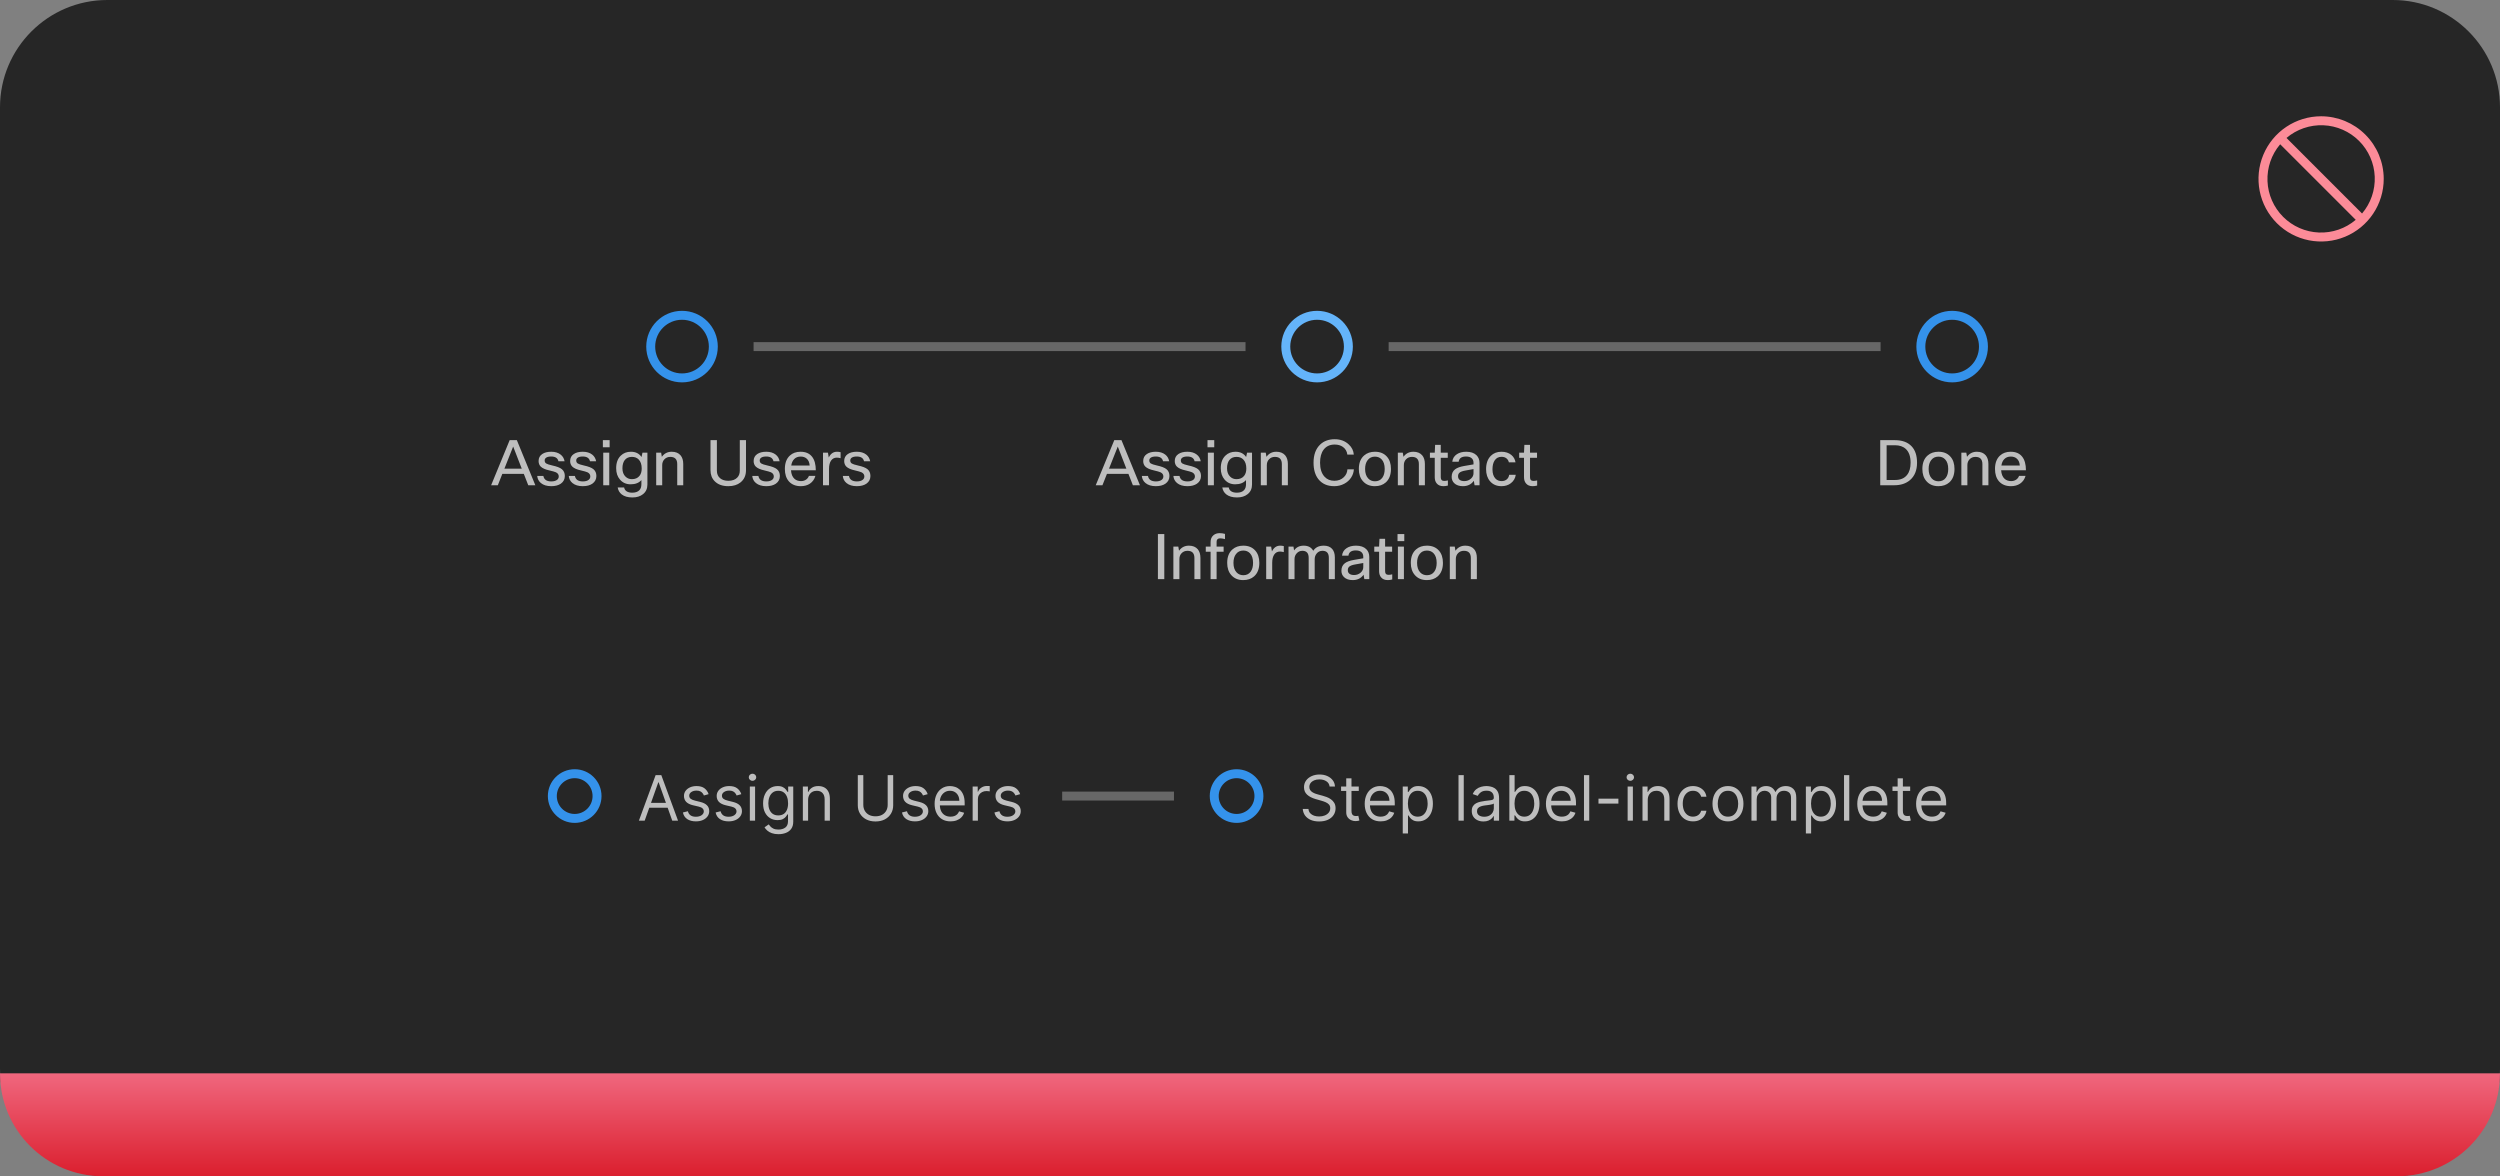 <svg width="559" height="263" viewBox="0 0 559 263" fill="none" xmlns="http://www.w3.org/2000/svg">
<rect x="0" y="0" width="559" height="263" fill="#808080" stroke="none"/>
<path d="M0 24C0 10.745 10.745 0 24 0H535C548.255 0 559 10.745 559 24V239C559 252.255 548.255 263 535 263H24C10.745 263 0 252.255 0 239V24Z" fill="#262626"/>
<path d="M519 26C516.232 26 513.525 26.821 511.223 28.359C508.92 29.898 507.126 32.084 506.066 34.642C505.007 37.2 504.729 40.015 505.27 42.731C505.81 45.447 507.143 47.941 509.101 49.899C511.059 51.857 513.553 53.191 516.269 53.731C518.985 54.271 521.8 53.994 524.358 52.934C526.916 51.874 529.103 50.08 530.641 47.778C532.179 45.475 533 42.769 533 40C532.996 36.288 531.52 32.729 528.895 30.105C526.271 27.48 522.712 26.004 519 26ZM528.155 47.74L511.26 30.845C513.555 28.898 516.498 27.886 519.505 28.01C522.511 28.133 525.362 29.383 527.49 31.511C529.617 33.639 530.867 36.489 530.99 39.496C531.114 42.502 530.102 45.445 528.155 47.74ZM509.846 32.259L526.741 49.154C524.446 51.101 521.503 52.113 518.496 51.99C515.49 51.866 512.639 50.617 510.512 48.489C508.384 46.361 507.134 43.511 507.011 40.504C506.887 37.497 507.899 34.554 509.846 32.259Z" fill="#FC8B98"/>
<path d="M443.5 77.5C443.5 81.366 440.366 84.5 436.5 84.5C432.634 84.5 429.5 81.366 429.5 77.5C429.5 73.634 432.634 70.5 436.5 70.5C440.366 70.5 443.5 73.634 443.5 77.5Z" stroke="#3492EB" stroke-width="2"/>
<g clip-path="url(#clip0_2031_6278)">
<path d="M420.419 98.42H423.695C425.347 98.42 426.602 98.887 427.461 99.82C428.254 100.679 428.651 101.892 428.651 103.46C428.651 105.159 428.119 106.461 427.055 107.366C426.159 108.122 425.006 108.5 423.597 108.5H420.419V98.42ZM423.709 99.554H421.847V107.324H423.737C424.932 107.324 425.823 106.951 426.411 106.204C426.943 105.551 427.209 104.636 427.209 103.46C427.209 102.079 426.854 101.057 426.145 100.394C425.548 99.834 424.736 99.554 423.709 99.554ZM429.841 104.86C429.841 103.525 430.238 102.517 431.031 101.836C431.666 101.285 432.469 101.01 433.439 101.01C434.569 101.01 435.455 101.369 436.099 102.088C436.715 102.76 437.023 103.684 437.023 104.86C437.023 106.176 436.636 107.179 435.861 107.87C435.227 108.43 434.415 108.71 433.425 108.71C432.296 108.71 431.405 108.337 430.751 107.59C430.145 106.909 429.841 105.999 429.841 104.86ZM431.241 104.86C431.241 105.793 431.479 106.507 431.955 107.002C432.347 107.413 432.847 107.618 433.453 107.618C434.163 107.618 434.709 107.352 435.091 106.82C435.446 106.335 435.623 105.681 435.623 104.86C435.623 103.908 435.39 103.189 434.923 102.704C434.541 102.303 434.046 102.102 433.439 102.102C432.739 102.102 432.193 102.368 431.801 102.9C431.428 103.385 431.241 104.039 431.241 104.86ZM439.904 108.5H438.56V101.22H439.666L439.82 102.144C440.361 101.388 441.099 101.01 442.032 101.01C442.891 101.01 443.549 101.276 444.006 101.808C444.407 102.284 444.608 102.933 444.608 103.754V108.5H443.264V103.768C443.264 102.695 442.746 102.158 441.71 102.158C441.169 102.158 440.725 102.345 440.38 102.718C440.063 103.054 439.904 103.483 439.904 104.006V108.5ZM451.459 106.4H452.915C452.71 107.137 452.304 107.716 451.697 108.136C451.128 108.519 450.447 108.71 449.653 108.71C448.505 108.71 447.609 108.346 446.965 107.618C446.377 106.937 446.083 106.017 446.083 104.86C446.083 103.544 446.457 102.545 447.203 101.864C447.819 101.295 448.613 101.01 449.583 101.01C450.722 101.01 451.581 101.379 452.159 102.116C452.719 102.825 452.999 103.838 452.999 105.154H447.455C447.511 106.013 447.773 106.652 448.239 107.072C448.622 107.408 449.107 107.576 449.695 107.576C450.153 107.576 450.549 107.45 450.885 107.198C451.165 106.983 451.357 106.717 451.459 106.4ZM449.611 102.088C449.014 102.088 448.533 102.275 448.169 102.648C447.824 102.993 447.605 103.474 447.511 104.09H451.627C451.581 103.39 451.347 102.867 450.927 102.522C450.591 102.233 450.153 102.088 449.611 102.088Z" fill="white" fill-opacity="0.7"/>
</g>
<rect x="310.5" y="76.5" width="110" height="2" fill="white" fill-opacity="0.3"/>
<path d="M301.5 77.5C301.5 81.366 298.366 84.5 294.5 84.5C290.634 84.5 287.5 81.366 287.5 77.5C287.5 73.634 290.634 70.5 294.5 70.5C298.366 70.5 301.5 73.634 301.5 77.5Z" stroke="#64B4FA" stroke-width="2"/>
<path d="M254.892 108.5H253.31L252.316 105.952H247.514L246.506 108.5H245.008L249.152 98.42H250.762L254.892 108.5ZM249.936 99.848L247.976 104.79H251.854L249.936 99.848ZM260.129 106.526C260.129 106.115 259.914 105.807 259.485 105.602C259.233 105.49 258.743 105.35 258.015 105.182C257.119 104.986 256.479 104.701 256.097 104.328C255.779 104.011 255.621 103.595 255.621 103.082C255.621 102.401 255.896 101.878 256.447 101.514C256.941 101.178 257.609 101.01 258.449 101.01C259.317 101.01 260.021 101.225 260.563 101.654C261.029 102.027 261.319 102.522 261.431 103.138H260.059C259.9 102.429 259.359 102.074 258.435 102.074C257.921 102.074 257.539 102.167 257.287 102.354C257.081 102.513 256.979 102.713 256.979 102.956C256.979 103.255 257.091 103.479 257.315 103.628C257.548 103.777 258.001 103.927 258.673 104.076C259.699 104.3 260.413 104.575 260.815 104.902C261.263 105.266 261.487 105.775 261.487 106.428C261.487 107.156 261.188 107.73 260.591 108.15C260.049 108.523 259.335 108.71 258.449 108.71C257.478 108.71 256.708 108.477 256.139 108.01C255.644 107.599 255.369 107.067 255.313 106.414H256.685C256.834 107.235 257.427 107.646 258.463 107.646C259.023 107.646 259.457 107.525 259.765 107.282C260.007 107.086 260.129 106.834 260.129 106.526ZM267.183 106.526C267.183 106.115 266.969 105.807 266.539 105.602C266.287 105.49 265.797 105.35 265.069 105.182C264.173 104.986 263.534 104.701 263.151 104.328C262.834 104.011 262.675 103.595 262.675 103.082C262.675 102.401 262.951 101.878 263.501 101.514C263.996 101.178 264.663 101.01 265.503 101.01C266.371 101.01 267.076 101.225 267.617 101.654C268.084 102.027 268.373 102.522 268.485 103.138H267.113C266.955 102.429 266.413 102.074 265.489 102.074C264.976 102.074 264.593 102.167 264.341 102.354C264.136 102.513 264.033 102.713 264.033 102.956C264.033 103.255 264.145 103.479 264.369 103.628C264.603 103.777 265.055 103.927 265.727 104.076C266.754 104.3 267.468 104.575 267.869 104.902C268.317 105.266 268.541 105.775 268.541 106.428C268.541 107.156 268.243 107.73 267.645 108.15C267.104 108.523 266.39 108.71 265.503 108.71C264.533 108.71 263.763 108.477 263.193 108.01C262.699 107.599 262.423 107.067 262.367 106.414H263.739C263.889 107.235 264.481 107.646 265.517 107.646C266.077 107.646 266.511 107.525 266.819 107.282C267.062 107.086 267.183 106.834 267.183 106.526ZM271.506 100.002H269.994V98.42H271.506V100.002ZM271.422 108.5H270.078V101.22H271.422V108.5ZM273.302 108.99H274.744C274.81 109.363 274.996 109.653 275.304 109.858C275.622 110.063 276.037 110.166 276.55 110.166C277.269 110.166 277.806 109.979 278.16 109.606C278.459 109.289 278.608 108.845 278.608 108.276V107.338C278.067 107.973 277.26 108.29 276.186 108.29C275.216 108.29 274.427 107.94 273.82 107.24C273.251 106.587 272.966 105.737 272.966 104.692C272.966 103.479 273.312 102.541 274.002 101.878C274.59 101.299 275.346 101.01 276.27 101.01C277.316 101.01 278.104 101.402 278.636 102.186L278.846 101.22H279.952V108.346C279.952 109.261 279.621 109.979 278.958 110.502C278.361 110.987 277.572 111.23 276.592 111.23C275.575 111.23 274.777 111.001 274.198 110.544C273.713 110.161 273.414 109.643 273.302 108.99ZM274.366 104.72C274.366 105.513 274.6 106.134 275.066 106.582C275.449 106.955 275.92 107.142 276.48 107.142C277.218 107.142 277.782 106.899 278.174 106.414C278.51 106.003 278.678 105.453 278.678 104.762C278.678 103.875 278.45 103.199 277.992 102.732C277.61 102.349 277.106 102.158 276.48 102.158C275.79 102.158 275.258 102.396 274.884 102.872C274.539 103.32 274.366 103.936 274.366 104.72ZM283.262 108.5H281.918V101.22H283.024L283.178 102.144C283.719 101.388 284.456 101.01 285.39 101.01C286.248 101.01 286.906 101.276 287.364 101.808C287.765 102.284 287.966 102.933 287.966 103.754V108.5H286.622V103.768C286.622 102.695 286.104 102.158 285.068 102.158C284.526 102.158 284.083 102.345 283.738 102.718C283.42 103.054 283.262 103.483 283.262 104.006V108.5ZM298.356 107.506C299.224 107.506 299.938 107.231 300.498 106.68C300.983 106.204 301.245 105.625 301.282 104.944H302.724C302.687 105.607 302.481 106.223 302.108 106.792C301.725 107.371 301.217 107.828 300.582 108.164C299.901 108.528 299.149 108.71 298.328 108.71C296.807 108.71 295.631 108.192 294.8 107.156C294.072 106.241 293.708 105.009 293.708 103.46C293.708 101.687 294.207 100.329 295.206 99.386C296.037 98.602 297.115 98.21 298.44 98.21C299.7 98.21 300.745 98.597 301.576 99.372C302.267 100.007 302.645 100.767 302.71 101.654H301.268C301.175 100.917 300.843 100.343 300.274 99.932C299.77 99.577 299.159 99.4 298.44 99.4C297.367 99.4 296.541 99.783 295.962 100.548C295.43 101.248 295.164 102.219 295.164 103.46C295.164 104.823 295.5 105.868 296.172 106.596C296.732 107.203 297.46 107.506 298.356 107.506ZM303.837 104.86C303.837 103.525 304.234 102.517 305.027 101.836C305.662 101.285 306.465 101.01 307.435 101.01C308.565 101.01 309.451 101.369 310.095 102.088C310.711 102.76 311.019 103.684 311.019 104.86C311.019 106.176 310.632 107.179 309.857 107.87C309.223 108.43 308.411 108.71 307.421 108.71C306.292 108.71 305.401 108.337 304.747 107.59C304.141 106.909 303.837 105.999 303.837 104.86ZM305.237 104.86C305.237 105.793 305.475 106.507 305.951 107.002C306.343 107.413 306.843 107.618 307.449 107.618C308.159 107.618 308.705 107.352 309.087 106.82C309.442 106.335 309.619 105.681 309.619 104.86C309.619 103.908 309.386 103.189 308.919 102.704C308.537 102.303 308.042 102.102 307.435 102.102C306.735 102.102 306.189 102.368 305.797 102.9C305.424 103.385 305.237 104.039 305.237 104.86ZM313.9 108.5H312.556V101.22H313.662L313.816 102.144C314.358 101.388 315.095 101.01 316.028 101.01C316.887 101.01 317.545 101.276 318.002 101.808C318.404 102.284 318.604 102.933 318.604 103.754V108.5H317.26V103.768C317.26 102.695 316.742 102.158 315.706 102.158C315.165 102.158 314.722 102.345 314.376 102.718C314.059 103.054 313.9 103.483 313.9 104.006V108.5ZM323.748 107.422V108.57C323.402 108.663 323.071 108.71 322.754 108.71C322.082 108.71 321.578 108.5 321.242 108.08C320.952 107.735 320.808 107.273 320.808 106.694V102.368H319.73V101.22H320.808L320.892 99.47H322.152V101.22H323.72V102.368H322.152V106.722C322.152 107.263 322.408 107.534 322.922 107.534C323.164 107.534 323.44 107.497 323.748 107.422ZM326.159 103.25H324.731C324.806 102.522 325.151 101.957 325.767 101.556C326.318 101.192 327.013 101.01 327.853 101.01C328.852 101.01 329.617 101.271 330.149 101.794C330.597 102.242 330.821 102.821 330.821 103.53V108.5H329.715L329.547 107.506C328.978 108.309 328.166 108.71 327.111 108.71C326.281 108.71 325.632 108.486 325.165 108.038C324.783 107.665 324.591 107.193 324.591 106.624C324.591 105.905 324.839 105.35 325.333 104.958C325.772 104.613 326.444 104.361 327.349 104.202L329.477 103.838V103.474C329.477 102.998 329.314 102.639 328.987 102.396C328.698 102.181 328.301 102.074 327.797 102.074C326.808 102.074 326.262 102.466 326.159 103.25ZM327.433 107.576C328.003 107.576 328.497 107.389 328.917 107.016C329.291 106.671 329.477 106.274 329.477 105.826V104.888L327.671 105.21C327.009 105.322 326.556 105.495 326.313 105.728C326.117 105.915 326.019 106.167 326.019 106.484C326.019 106.839 326.141 107.109 326.383 107.296C326.626 107.483 326.976 107.576 327.433 107.576ZM337.455 106.162H338.925C338.813 106.946 338.444 107.576 337.819 108.052C337.249 108.491 336.554 108.71 335.733 108.71C334.659 108.71 333.805 108.341 333.171 107.604C332.583 106.923 332.289 106.027 332.289 104.916C332.289 103.628 332.643 102.629 333.353 101.92C333.959 101.313 334.748 101.01 335.719 101.01C336.615 101.01 337.352 101.248 337.931 101.724C338.444 102.144 338.757 102.695 338.869 103.376H337.385C337.291 102.984 337.1 102.681 336.811 102.466C336.531 102.251 336.176 102.144 335.747 102.144C335.084 102.144 334.575 102.405 334.221 102.928C333.885 103.413 333.717 104.09 333.717 104.958C333.717 105.863 333.941 106.549 334.389 107.016C334.743 107.389 335.201 107.576 335.761 107.576C336.246 107.576 336.643 107.436 336.951 107.156C337.221 106.913 337.389 106.582 337.455 106.162ZM343.708 107.422V108.57C343.363 108.663 343.032 108.71 342.714 108.71C342.042 108.71 341.538 108.5 341.202 108.08C340.913 107.735 340.768 107.273 340.768 106.694V102.368H339.69V101.22H340.768L340.852 99.47H342.112V101.22H343.68V102.368H342.112V106.722C342.112 107.263 342.369 107.534 342.882 107.534C343.125 107.534 343.4 107.497 343.708 107.422ZM258.909 119.42H260.337V129.5H258.909V119.42ZM263.711 129.5H262.367V122.22H263.473L263.627 123.144C264.168 122.388 264.905 122.01 265.839 122.01C266.697 122.01 267.355 122.276 267.813 122.808C268.214 123.284 268.415 123.933 268.415 124.754V129.5H267.071V124.768C267.071 123.695 266.553 123.158 265.517 123.158C264.975 123.158 264.532 123.345 264.187 123.718C263.869 124.054 263.711 124.483 263.711 125.006V129.5ZM273.908 119.378V120.54C273.46 120.428 273.091 120.372 272.802 120.372C272.559 120.372 272.368 120.437 272.228 120.568C272.097 120.699 272.032 120.881 272.032 121.114V122.22H273.6V123.368H272.032V129.5H270.688V123.368H269.61V122.22H270.688V121.198C270.688 120.554 270.898 120.05 271.318 119.686C271.691 119.369 272.158 119.21 272.718 119.21C273.082 119.21 273.479 119.266 273.908 119.378ZM274.402 125.86C274.402 124.525 274.798 123.517 275.592 122.836C276.226 122.285 277.029 122.01 278 122.01C279.129 122.01 280.016 122.369 280.66 123.088C281.276 123.76 281.584 124.684 281.584 125.86C281.584 127.176 281.196 128.179 280.422 128.87C279.787 129.43 278.975 129.71 277.986 129.71C276.856 129.71 275.965 129.337 275.312 128.59C274.705 127.909 274.402 126.999 274.402 125.86ZM275.802 125.86C275.802 126.793 276.04 127.507 276.516 128.002C276.908 128.413 277.407 128.618 278.014 128.618C278.723 128.618 279.269 128.352 279.652 127.82C280.006 127.335 280.184 126.681 280.184 125.86C280.184 124.908 279.95 124.189 279.484 123.704C279.101 123.303 278.606 123.102 278 123.102C277.3 123.102 276.754 123.368 276.362 123.9C275.988 124.385 275.802 125.039 275.802 125.86ZM284.465 129.5H283.121V122.22H284.227L284.409 123.298C284.819 122.439 285.435 122.01 286.257 122.01C286.527 122.01 286.793 122.043 287.055 122.108V123.452C286.737 123.368 286.453 123.326 286.201 123.326C285.659 123.326 285.235 123.545 284.927 123.984C284.619 124.423 284.465 125.043 284.465 125.846V129.5ZM289.455 129.5H288.111V122.22H289.217L289.357 123.074C289.852 122.365 290.566 122.01 291.499 122.01C292.516 122.01 293.23 122.393 293.641 123.158C294.126 122.393 294.915 122.01 296.007 122.01C296.819 122.01 297.444 122.257 297.883 122.752C298.275 123.209 298.471 123.835 298.471 124.628V129.5H297.127V124.726C297.127 123.681 296.656 123.158 295.713 123.158C295.153 123.158 294.705 123.377 294.369 123.816C294.098 124.171 293.963 124.586 293.963 125.062V129.5H292.619V124.726C292.619 123.681 292.148 123.158 291.205 123.158C290.682 123.158 290.248 123.363 289.903 123.774C289.604 124.119 289.455 124.535 289.455 125.02V129.5ZM301.509 124.25H300.081C300.156 123.522 300.501 122.957 301.117 122.556C301.668 122.192 302.363 122.01 303.203 122.01C304.202 122.01 304.967 122.271 305.499 122.794C305.947 123.242 306.171 123.821 306.171 124.53V129.5H305.065L304.897 128.506C304.328 129.309 303.516 129.71 302.461 129.71C301.63 129.71 300.982 129.486 300.515 129.038C300.132 128.665 299.941 128.193 299.941 127.624C299.941 126.905 300.188 126.35 300.683 125.958C301.122 125.613 301.794 125.361 302.699 125.202L304.827 124.838V124.474C304.827 123.998 304.664 123.639 304.337 123.396C304.048 123.181 303.651 123.074 303.147 123.074C302.158 123.074 301.612 123.466 301.509 124.25ZM302.783 128.576C303.352 128.576 303.847 128.389 304.267 128.016C304.64 127.671 304.827 127.274 304.827 126.826V125.888L303.021 126.21C302.358 126.322 301.906 126.495 301.663 126.728C301.467 126.915 301.369 127.167 301.369 127.484C301.369 127.839 301.49 128.109 301.733 128.296C301.976 128.483 302.326 128.576 302.783 128.576ZM311.306 128.422V129.57C310.961 129.663 310.629 129.71 310.312 129.71C309.64 129.71 309.136 129.5 308.8 129.08C308.511 128.735 308.366 128.273 308.366 127.694V123.368H307.288V122.22H308.366L308.45 120.47H309.71V122.22H311.278V123.368H309.71V127.722C309.71 128.263 309.967 128.534 310.48 128.534C310.723 128.534 310.998 128.497 311.306 128.422ZM313.998 121.002H312.486V119.42H313.998V121.002ZM313.914 129.5H312.57V122.22H313.914V129.5ZM315.458 125.86C315.458 124.525 315.855 123.517 316.648 122.836C317.283 122.285 318.086 122.01 319.056 122.01C320.186 122.01 321.072 122.369 321.716 123.088C322.332 123.76 322.64 124.684 322.64 125.86C322.64 127.176 322.253 128.179 321.478 128.87C320.844 129.43 320.032 129.71 319.042 129.71C317.913 129.71 317.022 129.337 316.368 128.59C315.762 127.909 315.458 126.999 315.458 125.86ZM316.858 125.86C316.858 126.793 317.096 127.507 317.572 128.002C317.964 128.413 318.464 128.618 319.07 128.618C319.78 128.618 320.326 128.352 320.708 127.82C321.063 127.335 321.24 126.681 321.24 125.86C321.24 124.908 321.007 124.189 320.54 123.704C320.158 123.303 319.663 123.102 319.056 123.102C318.356 123.102 317.81 123.368 317.418 123.9C317.045 124.385 316.858 125.039 316.858 125.86ZM325.521 129.5H324.177V122.22H325.283L325.437 123.144C325.979 122.388 326.716 122.01 327.649 122.01C328.508 122.01 329.166 122.276 329.623 122.808C330.025 123.284 330.225 123.933 330.225 124.754V129.5H328.881V124.768C328.881 123.695 328.363 123.158 327.327 123.158C326.786 123.158 326.343 123.345 325.997 123.718C325.68 124.054 325.521 124.483 325.521 125.006V129.5Z" fill="white" fill-opacity="0.7"/>
<rect x="168.5" y="76.5" width="110" height="2" fill="white" fill-opacity="0.3"/>
<path d="M159.5 77.5C159.5 81.366 156.366 84.5 152.5 84.5C148.634 84.5 145.5 81.366 145.5 77.5C145.5 73.634 148.634 70.5 152.5 70.5C156.366 70.5 159.5 73.634 159.5 77.5Z" stroke="#3492EB" stroke-width="2"/>
<g clip-path="url(#clip1_2031_6278)">
<path d="M119.7 108.5H118.118L117.124 105.952H112.322L111.314 108.5H109.816L113.96 98.42H115.57L119.7 108.5ZM114.744 99.848L112.784 104.79H116.662L114.744 99.848ZM124.937 106.526C124.937 106.115 124.723 105.807 124.293 105.602C124.041 105.49 123.551 105.35 122.823 105.182C121.927 104.986 121.288 104.701 120.905 104.328C120.588 104.011 120.429 103.595 120.429 103.082C120.429 102.401 120.705 101.878 121.255 101.514C121.75 101.178 122.417 101.01 123.257 101.01C124.125 101.01 124.83 101.225 125.371 101.654C125.838 102.027 126.127 102.522 126.239 103.138H124.867C124.709 102.429 124.167 102.074 123.243 102.074C122.73 102.074 122.347 102.167 122.095 102.354C121.89 102.513 121.787 102.713 121.787 102.956C121.787 103.255 121.899 103.479 122.123 103.628C122.357 103.777 122.809 103.927 123.481 104.076C124.508 104.3 125.222 104.575 125.623 104.902C126.071 105.266 126.295 105.775 126.295 106.428C126.295 107.156 125.997 107.73 125.399 108.15C124.858 108.523 124.144 108.71 123.257 108.71C122.287 108.71 121.517 108.477 120.947 108.01C120.453 107.599 120.177 107.067 120.121 106.414H121.493C121.643 107.235 122.235 107.646 123.271 107.646C123.831 107.646 124.265 107.525 124.573 107.282C124.816 107.086 124.937 106.834 124.937 106.526ZM131.992 106.526C131.992 106.115 131.777 105.807 131.348 105.602C131.096 105.49 130.606 105.35 129.878 105.182C128.982 104.986 128.343 104.701 127.96 104.328C127.643 104.011 127.484 103.595 127.484 103.082C127.484 102.401 127.759 101.878 128.31 101.514C128.805 101.178 129.472 101.01 130.312 101.01C131.18 101.01 131.885 101.225 132.426 101.654C132.893 102.027 133.182 102.522 133.294 103.138H131.922C131.763 102.429 131.222 102.074 130.298 102.074C129.785 102.074 129.402 102.167 129.15 102.354C128.945 102.513 128.842 102.713 128.842 102.956C128.842 103.255 128.954 103.479 129.178 103.628C129.411 103.777 129.864 103.927 130.536 104.076C131.563 104.3 132.277 104.575 132.678 104.902C133.126 105.266 133.35 105.775 133.35 106.428C133.35 107.156 133.051 107.73 132.454 108.15C131.913 108.523 131.199 108.71 130.312 108.71C129.341 108.71 128.571 108.477 128.002 108.01C127.507 107.599 127.232 107.067 127.176 106.414H128.548C128.697 107.235 129.29 107.646 130.326 107.646C130.886 107.646 131.32 107.525 131.628 107.282C131.871 107.086 131.992 106.834 131.992 106.526ZM136.314 100.002H134.802V98.42H136.314V100.002ZM136.23 108.5H134.886V101.22H136.23V108.5ZM138.111 108.99H139.553C139.618 109.363 139.805 109.653 140.113 109.858C140.43 110.063 140.846 110.166 141.359 110.166C142.078 110.166 142.614 109.979 142.969 109.606C143.268 109.289 143.417 108.845 143.417 108.276V107.338C142.876 107.973 142.068 108.29 140.995 108.29C140.024 108.29 139.236 107.94 138.629 107.24C138.06 106.587 137.775 105.737 137.775 104.692C137.775 103.479 138.12 102.541 138.811 101.878C139.399 101.299 140.155 101.01 141.079 101.01C142.124 101.01 142.913 101.402 143.445 102.186L143.655 101.22H144.761V108.346C144.761 109.261 144.43 109.979 143.767 110.502C143.17 110.987 142.381 111.23 141.401 111.23C140.384 111.23 139.586 111.001 139.007 110.544C138.522 110.161 138.223 109.643 138.111 108.99ZM139.175 104.72C139.175 105.513 139.408 106.134 139.875 106.582C140.258 106.955 140.729 107.142 141.289 107.142C142.026 107.142 142.591 106.899 142.983 106.414C143.319 106.003 143.487 105.453 143.487 104.762C143.487 103.875 143.258 103.199 142.801 102.732C142.418 102.349 141.914 102.158 141.289 102.158C140.598 102.158 140.066 102.396 139.693 102.872C139.348 103.32 139.175 103.936 139.175 104.72ZM148.07 108.5H146.726V101.22H147.832L147.986 102.144C148.527 101.388 149.265 101.01 150.198 101.01C151.057 101.01 151.715 101.276 152.172 101.808C152.573 102.284 152.774 102.933 152.774 103.754V108.5H151.43V103.768C151.43 102.695 150.912 102.158 149.876 102.158C149.335 102.158 148.891 102.345 148.546 102.718C148.229 103.054 148.07 103.483 148.07 104.006V108.5ZM158.867 98.42H160.295V105.252C160.295 105.989 160.547 106.559 161.051 106.96C161.499 107.324 162.101 107.506 162.857 107.506C163.725 107.506 164.387 107.268 164.845 106.792C165.227 106.4 165.419 105.887 165.419 105.252V98.42H166.805V105.126C166.805 106.302 166.394 107.217 165.573 107.87C164.873 108.43 163.963 108.71 162.843 108.71C161.545 108.71 160.533 108.341 159.805 107.604C159.179 106.969 158.867 106.143 158.867 105.126V98.42ZM173.021 106.526C173.021 106.115 172.806 105.807 172.377 105.602C172.125 105.49 171.635 105.35 170.907 105.182C170.011 104.986 169.372 104.701 168.989 104.328C168.672 104.011 168.513 103.595 168.513 103.082C168.513 102.401 168.788 101.878 169.339 101.514C169.834 101.178 170.501 101.01 171.341 101.01C172.209 101.01 172.914 101.225 173.455 101.654C173.922 102.027 174.211 102.522 174.323 103.138H172.951C172.792 102.429 172.251 102.074 171.327 102.074C170.814 102.074 170.431 102.167 170.179 102.354C169.974 102.513 169.871 102.713 169.871 102.956C169.871 103.255 169.983 103.479 170.207 103.628C170.44 103.777 170.893 103.927 171.565 104.076C172.592 104.3 173.306 104.575 173.707 104.902C174.155 105.266 174.379 105.775 174.379 106.428C174.379 107.156 174.08 107.73 173.483 108.15C172.942 108.523 172.228 108.71 171.341 108.71C170.37 108.71 169.6 108.477 169.031 108.01C168.536 107.599 168.261 107.067 168.205 106.414H169.577C169.726 107.235 170.319 107.646 171.355 107.646C171.915 107.646 172.349 107.525 172.657 107.282C172.9 107.086 173.021 106.834 173.021 106.526ZM180.872 106.4H182.328C182.122 107.137 181.716 107.716 181.11 108.136C180.54 108.519 179.859 108.71 179.066 108.71C177.918 108.71 177.022 108.346 176.378 107.618C175.79 106.937 175.496 106.017 175.496 104.86C175.496 103.544 175.869 102.545 176.616 101.864C177.232 101.295 178.025 101.01 178.996 101.01C180.134 101.01 180.993 101.379 181.572 102.116C182.132 102.825 182.412 103.838 182.412 105.154H176.868C176.924 106.013 177.185 106.652 177.652 107.072C178.034 107.408 178.52 107.576 179.108 107.576C179.565 107.576 179.962 107.45 180.298 107.198C180.578 106.983 180.769 106.717 180.872 106.4ZM179.024 102.088C178.426 102.088 177.946 102.275 177.582 102.648C177.236 102.993 177.017 103.474 176.924 104.09H181.04C180.993 103.39 180.76 102.867 180.34 102.522C180.004 102.233 179.565 102.088 179.024 102.088ZM185.367 108.5H184.023V101.22H185.129L185.311 102.298C185.722 101.439 186.338 101.01 187.159 101.01C187.43 101.01 187.696 101.043 187.957 101.108V102.452C187.64 102.368 187.355 102.326 187.103 102.326C186.562 102.326 186.137 102.545 185.829 102.984C185.521 103.423 185.367 104.043 185.367 104.846V108.5ZM193.269 106.526C193.269 106.115 193.055 105.807 192.625 105.602C192.373 105.49 191.883 105.35 191.155 105.182C190.259 104.986 189.62 104.701 189.237 104.328C188.92 104.011 188.761 103.595 188.761 103.082C188.761 102.401 189.037 101.878 189.587 101.514C190.082 101.178 190.749 101.01 191.589 101.01C192.457 101.01 193.162 101.225 193.703 101.654C194.17 102.027 194.459 102.522 194.571 103.138H193.199C193.041 102.429 192.499 102.074 191.575 102.074C191.062 102.074 190.679 102.167 190.427 102.354C190.222 102.513 190.119 102.713 190.119 102.956C190.119 103.255 190.231 103.479 190.455 103.628C190.689 103.777 191.141 103.927 191.813 104.076C192.84 104.3 193.554 104.575 193.955 104.902C194.403 105.266 194.627 105.775 194.627 106.428C194.627 107.156 194.329 107.73 193.731 108.15C193.19 108.523 192.476 108.71 191.589 108.71C190.619 108.71 189.849 108.477 189.279 108.01C188.785 107.599 188.509 107.067 188.453 106.414H189.825C189.975 107.235 190.567 107.646 191.603 107.646C192.163 107.646 192.597 107.525 192.905 107.282C193.148 107.086 193.269 106.834 193.269 106.526Z" fill="white" fill-opacity="0.7"/>
</g>
<path d="M133.5 178C133.5 180.761 131.261 183 128.5 183C125.739 183 123.5 180.761 123.5 178C123.5 175.239 125.739 173 128.5 173C131.261 173 133.5 175.239 133.5 178Z" stroke="#3492EB" stroke-width="2"/>
<g clip-path="url(#clip2_2031_6278)">
<path d="M144.151 183.5H142.858L146.597 173.318H147.869L151.608 183.5H150.315L147.273 174.929H147.193L144.151 183.5ZM144.628 179.523H149.838V180.616H144.628V179.523ZM158.444 177.574L157.39 177.872C157.324 177.696 157.226 177.526 157.097 177.36C156.971 177.191 156.798 177.052 156.58 176.942C156.361 176.833 156.081 176.778 155.739 176.778C155.272 176.778 154.883 176.886 154.571 177.102C154.263 177.314 154.109 177.584 154.109 177.912C154.109 178.204 154.215 178.434 154.427 178.603C154.639 178.772 154.97 178.913 155.421 179.026L156.555 179.304C157.237 179.47 157.746 179.723 158.081 180.065C158.416 180.403 158.583 180.839 158.583 181.372C158.583 181.81 158.457 182.201 158.205 182.545C157.957 182.89 157.609 183.162 157.161 183.361C156.714 183.56 156.193 183.659 155.6 183.659C154.821 183.659 154.177 183.49 153.666 183.152C153.156 182.814 152.833 182.32 152.697 181.67L153.81 181.392C153.916 181.803 154.117 182.111 154.412 182.317C154.71 182.522 155.1 182.625 155.58 182.625C156.127 182.625 156.561 182.509 156.883 182.277C157.208 182.042 157.37 181.76 157.37 181.432C157.37 181.167 157.277 180.945 157.092 180.766C156.906 180.583 156.621 180.447 156.237 180.358L154.964 180.06C154.264 179.894 153.751 179.637 153.423 179.289C153.098 178.938 152.935 178.499 152.935 177.972C152.935 177.541 153.056 177.16 153.298 176.828C153.544 176.497 153.877 176.237 154.298 176.048C154.722 175.859 155.202 175.764 155.739 175.764C156.495 175.764 157.088 175.93 157.519 176.261C157.953 176.593 158.262 177.03 158.444 177.574ZM165.758 177.574L164.704 177.872C164.638 177.696 164.54 177.526 164.411 177.36C164.285 177.191 164.113 177.052 163.894 176.942C163.675 176.833 163.395 176.778 163.054 176.778C162.586 176.778 162.197 176.886 161.885 177.102C161.577 177.314 161.423 177.584 161.423 177.912C161.423 178.204 161.529 178.434 161.741 178.603C161.953 178.772 162.285 178.913 162.736 179.026L163.869 179.304C164.552 179.47 165.061 179.723 165.395 180.065C165.73 180.403 165.898 180.839 165.898 181.372C165.898 181.81 165.772 182.201 165.52 182.545C165.271 182.89 164.923 183.162 164.476 183.361C164.028 183.56 163.508 183.659 162.915 183.659C162.136 183.659 161.491 183.49 160.981 183.152C160.47 182.814 160.147 182.32 160.011 181.67L161.125 181.392C161.231 181.803 161.431 182.111 161.726 182.317C162.025 182.522 162.414 182.625 162.895 182.625C163.442 182.625 163.876 182.509 164.197 182.277C164.522 182.042 164.684 181.76 164.684 181.432C164.684 181.167 164.592 180.945 164.406 180.766C164.22 180.583 163.935 180.447 163.551 180.358L162.278 180.06C161.579 179.894 161.065 179.637 160.737 179.289C160.412 178.938 160.25 178.499 160.25 177.972C160.25 177.541 160.371 177.16 160.613 176.828C160.858 176.497 161.191 176.237 161.612 176.048C162.036 175.859 162.517 175.764 163.054 175.764C163.809 175.764 164.403 175.93 164.834 176.261C165.268 176.593 165.576 177.03 165.758 177.574ZM167.664 183.5V175.864H168.837V183.5H167.664ZM168.26 174.591C168.032 174.591 167.834 174.513 167.669 174.357C167.506 174.201 167.425 174.014 167.425 173.795C167.425 173.577 167.506 173.389 167.669 173.234C167.834 173.078 168.032 173 168.26 173C168.489 173 168.685 173.078 168.847 173.234C169.013 173.389 169.096 173.577 169.096 173.795C169.096 174.014 169.013 174.201 168.847 174.357C168.685 174.513 168.489 174.591 168.26 174.591ZM174.068 186.523C173.502 186.523 173.014 186.45 172.607 186.304C172.199 186.161 171.859 185.973 171.588 185.737C171.319 185.505 171.105 185.257 170.946 184.991L171.881 184.335C171.987 184.474 172.121 184.634 172.284 184.812C172.446 184.995 172.668 185.152 172.95 185.285C173.235 185.421 173.608 185.489 174.068 185.489C174.685 185.489 175.194 185.339 175.595 185.041C175.996 184.743 176.196 184.276 176.196 183.639V182.088H176.097C176.011 182.227 175.888 182.4 175.729 182.605C175.573 182.807 175.348 182.988 175.053 183.147C174.761 183.303 174.367 183.381 173.869 183.381C173.253 183.381 172.7 183.235 172.209 182.943C171.722 182.652 171.336 182.227 171.051 181.67C170.769 181.114 170.628 180.437 170.628 179.642C170.628 178.86 170.766 178.179 171.041 177.599C171.316 177.015 171.699 176.565 172.189 176.246C172.68 175.925 173.246 175.764 173.889 175.764C174.387 175.764 174.781 175.847 175.073 176.013C175.368 176.175 175.593 176.361 175.749 176.57C175.908 176.775 176.03 176.944 176.117 177.077H176.236V175.864H177.369V183.719C177.369 184.375 177.22 184.909 176.922 185.32C176.627 185.734 176.229 186.037 175.729 186.229C175.232 186.425 174.678 186.523 174.068 186.523ZM174.029 182.327C174.499 182.327 174.897 182.219 175.222 182.004C175.547 181.788 175.794 181.478 175.963 181.074C176.132 180.67 176.216 180.186 176.216 179.622C176.216 179.072 176.133 178.586 175.968 178.165C175.802 177.745 175.557 177.415 175.232 177.176C174.907 176.937 174.506 176.818 174.029 176.818C173.531 176.818 173.117 176.944 172.786 177.196C172.458 177.448 172.211 177.786 172.045 178.21C171.883 178.634 171.801 179.105 171.801 179.622C171.801 180.152 171.884 180.621 172.05 181.029C172.219 181.433 172.468 181.752 172.796 181.984C173.127 182.212 173.538 182.327 174.029 182.327ZM180.691 178.906V183.5H179.517V175.864H180.651V177.057H180.75C180.929 176.669 181.201 176.357 181.566 176.122C181.93 175.884 182.401 175.764 182.977 175.764C183.494 175.764 183.947 175.87 184.335 176.082C184.722 176.291 185.024 176.609 185.24 177.037C185.455 177.461 185.563 177.998 185.563 178.648V183.5H184.389V178.727C184.389 178.127 184.234 177.66 183.922 177.325C183.61 176.987 183.183 176.818 182.639 176.818C182.265 176.818 181.93 176.899 181.635 177.062C181.343 177.224 181.113 177.461 180.944 177.773C180.775 178.084 180.691 178.462 180.691 178.906ZM198.485 173.318H199.718V180.06C199.718 180.756 199.554 181.377 199.226 181.924C198.901 182.468 198.442 182.897 197.849 183.212C197.255 183.523 196.559 183.679 195.761 183.679C194.962 183.679 194.266 183.523 193.673 183.212C193.079 182.897 192.619 182.468 192.29 181.924C191.966 181.377 191.803 180.756 191.803 180.06V173.318H193.036V179.96C193.036 180.457 193.146 180.9 193.364 181.288C193.583 181.672 193.895 181.975 194.299 182.197C194.707 182.416 195.194 182.526 195.761 182.526C196.327 182.526 196.815 182.416 197.222 182.197C197.63 181.975 197.942 181.672 198.157 181.288C198.376 180.9 198.485 180.457 198.485 179.96V173.318ZM207.43 177.574L206.376 177.872C206.31 177.696 206.212 177.526 206.083 177.36C205.957 177.191 205.785 177.052 205.566 176.942C205.347 176.833 205.067 176.778 204.726 176.778C204.258 176.778 203.869 176.886 203.557 177.102C203.249 177.314 203.095 177.584 203.095 177.912C203.095 178.204 203.201 178.434 203.413 178.603C203.625 178.772 203.957 178.913 204.407 179.026L205.541 179.304C206.224 179.47 206.733 179.723 207.067 180.065C207.402 180.403 207.569 180.839 207.569 181.372C207.569 181.81 207.443 182.201 207.192 182.545C206.943 182.89 206.595 183.162 206.148 183.361C205.7 183.56 205.18 183.659 204.586 183.659C203.808 183.659 203.163 183.49 202.653 183.152C202.142 182.814 201.819 182.32 201.683 181.67L202.797 181.392C202.903 181.803 203.103 182.111 203.398 182.317C203.697 182.522 204.086 182.625 204.567 182.625C205.113 182.625 205.548 182.509 205.869 182.277C206.194 182.042 206.356 181.76 206.356 181.432C206.356 181.167 206.264 180.945 206.078 180.766C205.892 180.583 205.607 180.447 205.223 180.358L203.95 180.06C203.251 179.894 202.737 179.637 202.409 179.289C202.084 178.938 201.922 178.499 201.922 177.972C201.922 177.541 202.043 177.16 202.285 176.828C202.53 176.497 202.863 176.237 203.284 176.048C203.708 175.859 204.189 175.764 204.726 175.764C205.481 175.764 206.075 175.93 206.506 176.261C206.94 176.593 207.248 177.03 207.43 177.574ZM212.537 183.659C211.801 183.659 211.167 183.497 210.633 183.172C210.103 182.844 209.694 182.386 209.405 181.8C209.12 181.21 208.978 180.524 208.978 179.741C208.978 178.959 209.12 178.27 209.405 177.673C209.694 177.073 210.095 176.606 210.608 176.271C211.125 175.933 211.729 175.764 212.418 175.764C212.816 175.764 213.208 175.83 213.596 175.963C213.984 176.096 214.337 176.311 214.655 176.609C214.973 176.904 215.227 177.295 215.416 177.783C215.605 178.27 215.699 178.87 215.699 179.582V180.08H209.813V179.065H214.506C214.506 178.634 214.42 178.25 214.248 177.912C214.078 177.574 213.837 177.307 213.522 177.112C213.21 176.916 212.842 176.818 212.418 176.818C211.951 176.818 211.546 176.934 211.205 177.166C210.867 177.395 210.607 177.693 210.424 178.061C210.242 178.429 210.151 178.823 210.151 179.244V179.92C210.151 180.497 210.25 180.986 210.449 181.387C210.651 181.785 210.931 182.088 211.289 182.297C211.647 182.502 212.063 182.605 212.537 182.605C212.846 182.605 213.124 182.562 213.373 182.476C213.624 182.386 213.842 182.254 214.024 182.078C214.206 181.899 214.347 181.677 214.446 181.412L215.58 181.73C215.461 182.115 215.26 182.453 214.978 182.744C214.697 183.033 214.349 183.258 213.934 183.42C213.52 183.58 213.054 183.659 212.537 183.659ZM217.484 183.5V175.864H218.618V177.017H218.697C218.836 176.639 219.088 176.333 219.453 176.097C219.817 175.862 220.228 175.744 220.686 175.744C220.772 175.744 220.88 175.746 221.009 175.749C221.138 175.753 221.236 175.758 221.302 175.764V176.957C221.262 176.947 221.171 176.933 221.029 176.913C220.89 176.889 220.742 176.878 220.586 176.878C220.215 176.878 219.884 176.956 219.592 177.112C219.304 177.264 219.075 177.476 218.906 177.748C218.74 178.016 218.657 178.323 218.657 178.668V183.5H217.484ZM228.102 177.574L227.048 177.872C226.982 177.696 226.884 177.526 226.755 177.36C226.629 177.191 226.456 177.052 226.238 176.942C226.019 176.833 225.739 176.778 225.398 176.778C224.93 176.778 224.541 176.886 224.229 177.102C223.921 177.314 223.767 177.584 223.767 177.912C223.767 178.204 223.873 178.434 224.085 178.603C224.297 178.772 224.629 178.913 225.079 179.026L226.213 179.304C226.896 179.47 227.404 179.723 227.739 180.065C228.074 180.403 228.241 180.839 228.241 181.372C228.241 181.81 228.115 182.201 227.863 182.545C227.615 182.89 227.267 183.162 226.819 183.361C226.372 183.56 225.852 183.659 225.258 183.659C224.479 183.659 223.835 183.49 223.324 183.152C222.814 182.814 222.491 182.32 222.355 181.67L223.469 181.392C223.575 181.803 223.775 182.111 224.07 182.317C224.368 182.522 224.758 182.625 225.238 182.625C225.785 182.625 226.22 182.509 226.541 182.277C226.866 182.042 227.028 181.76 227.028 181.432C227.028 181.167 226.935 180.945 226.75 180.766C226.564 180.583 226.279 180.447 225.895 180.358L224.622 180.06C223.923 179.894 223.409 179.637 223.081 179.289C222.756 178.938 222.594 178.499 222.594 177.972C222.594 177.541 222.715 177.16 222.956 176.828C223.202 176.497 223.535 176.237 223.956 176.048C224.38 175.859 224.861 175.764 225.398 175.764C226.153 175.764 226.747 175.93 227.177 176.261C227.612 176.593 227.92 177.03 228.102 177.574Z" fill="white" fill-opacity="0.7"/>
</g>
<rect x="237.5" y="177" width="25" height="2" fill="white" fill-opacity="0.3"/>
<path d="M281.5 178C281.5 180.761 279.261 183 276.5 183C273.739 183 271.5 180.761 271.5 178C271.5 175.239 273.739 173 276.5 173C279.261 173 281.5 175.239 281.5 178Z" stroke="#3492EB" stroke-width="2"/>
<g clip-path="url(#clip3_2031_6278)">
<path d="M297.301 175.864C297.241 175.36 297 174.969 296.575 174.69C296.151 174.412 295.631 174.273 295.014 174.273C294.563 174.273 294.169 174.346 293.831 174.491C293.496 174.637 293.234 174.838 293.045 175.093C292.86 175.348 292.767 175.638 292.767 175.963C292.767 176.235 292.832 176.469 292.961 176.664C293.094 176.856 293.263 177.017 293.468 177.146C293.674 177.272 293.889 177.377 294.114 177.46C294.34 177.539 294.547 177.604 294.736 177.653L295.77 177.932C296.035 178.001 296.33 178.098 296.655 178.22C296.983 178.343 297.296 178.51 297.594 178.722C297.896 178.931 298.145 179.2 298.34 179.528C298.536 179.856 298.634 180.259 298.634 180.736C298.634 181.286 298.489 181.783 298.201 182.227C297.916 182.671 297.498 183.024 296.948 183.286C296.401 183.548 295.737 183.679 294.955 183.679C294.225 183.679 293.594 183.561 293.06 183.326C292.53 183.091 292.112 182.763 291.808 182.342C291.506 181.921 291.335 181.432 291.295 180.875H292.568C292.601 181.259 292.731 181.578 292.956 181.83C293.185 182.078 293.473 182.264 293.821 182.386C294.172 182.506 294.55 182.565 294.955 182.565C295.425 182.565 295.848 182.489 296.222 182.337C296.597 182.181 296.893 181.965 297.112 181.69C297.331 181.412 297.44 181.087 297.44 180.716C297.44 180.378 297.346 180.103 297.157 179.891C296.968 179.679 296.719 179.506 296.411 179.374C296.103 179.241 295.77 179.125 295.412 179.026L294.159 178.668C293.364 178.439 292.734 178.112 292.27 177.688C291.806 177.264 291.574 176.709 291.574 176.023C291.574 175.453 291.728 174.955 292.036 174.531C292.348 174.104 292.765 173.772 293.289 173.537C293.816 173.298 294.404 173.179 295.054 173.179C295.71 173.179 296.294 173.297 296.804 173.532C297.314 173.764 297.719 174.082 298.017 174.487C298.319 174.891 298.478 175.35 298.494 175.864H297.301ZM303.823 175.864V176.858H299.865V175.864H303.823ZM301.019 174.034H302.192V181.312C302.192 181.644 302.24 181.893 302.336 182.058C302.436 182.221 302.561 182.33 302.714 182.386C302.87 182.439 303.034 182.466 303.206 182.466C303.335 182.466 303.441 182.459 303.524 182.446C303.607 182.429 303.673 182.416 303.723 182.406L303.962 183.46C303.882 183.49 303.771 183.52 303.629 183.55C303.486 183.583 303.306 183.599 303.087 183.599C302.755 183.599 302.431 183.528 302.112 183.386C301.798 183.243 301.536 183.026 301.327 182.734C301.121 182.443 301.019 182.075 301.019 181.631V174.034ZM308.707 183.659C307.971 183.659 307.337 183.497 306.803 183.172C306.273 182.844 305.863 182.386 305.575 181.8C305.29 181.21 305.148 180.524 305.148 179.741C305.148 178.959 305.29 178.27 305.575 177.673C305.863 177.073 306.265 176.606 306.778 176.271C307.295 175.933 307.898 175.764 308.588 175.764C308.986 175.764 309.378 175.83 309.766 175.963C310.154 176.096 310.507 176.311 310.825 176.609C311.143 176.904 311.397 177.295 311.586 177.783C311.775 178.27 311.869 178.87 311.869 179.582V180.08H305.983V179.065H310.676C310.676 178.634 310.59 178.25 310.417 177.912C310.248 177.574 310.006 177.307 309.692 177.112C309.38 176.916 309.012 176.818 308.588 176.818C308.121 176.818 307.716 176.934 307.375 177.166C307.037 177.395 306.777 177.693 306.594 178.061C306.412 178.429 306.321 178.823 306.321 179.244V179.92C306.321 180.497 306.42 180.986 306.619 181.387C306.821 181.785 307.101 182.088 307.459 182.297C307.817 182.502 308.233 182.605 308.707 182.605C309.015 182.605 309.294 182.562 309.542 182.476C309.794 182.386 310.011 182.254 310.194 182.078C310.376 181.899 310.517 181.677 310.616 181.412L311.75 181.73C311.631 182.115 311.43 182.453 311.148 182.744C310.867 183.033 310.519 183.258 310.104 183.42C309.69 183.58 309.224 183.659 308.707 183.659ZM313.654 186.364V175.864H314.787V177.077H314.927C315.013 176.944 315.132 176.775 315.285 176.57C315.44 176.361 315.662 176.175 315.951 176.013C316.242 175.847 316.637 175.764 317.134 175.764C317.777 175.764 318.344 175.925 318.834 176.246C319.325 176.568 319.708 177.024 319.983 177.614C320.258 178.204 320.395 178.9 320.395 179.702C320.395 180.51 320.258 181.211 319.983 181.805C319.708 182.395 319.327 182.852 318.839 183.177C318.352 183.498 317.79 183.659 317.154 183.659C316.663 183.659 316.271 183.578 315.976 183.415C315.681 183.25 315.454 183.062 315.295 182.854C315.135 182.642 315.013 182.466 314.927 182.327H314.827V186.364H313.654ZM314.807 179.682C314.807 180.259 314.892 180.767 315.061 181.208C315.23 181.646 315.477 181.989 315.802 182.237C316.126 182.482 316.524 182.605 316.995 182.605C317.485 182.605 317.895 182.476 318.223 182.217C318.554 181.955 318.803 181.604 318.969 181.163C319.138 180.719 319.222 180.225 319.222 179.682C319.222 179.145 319.139 178.661 318.974 178.23C318.811 177.796 318.564 177.453 318.233 177.201C317.905 176.946 317.492 176.818 316.995 176.818C316.518 176.818 316.117 176.939 315.792 177.181C315.467 177.42 315.222 177.754 315.056 178.185C314.89 178.613 314.807 179.112 314.807 179.682ZM327.296 173.318V183.5H326.123V173.318H327.296ZM331.692 183.679C331.208 183.679 330.769 183.588 330.375 183.406C329.98 183.22 329.667 182.953 329.435 182.605C329.203 182.254 329.087 181.83 329.087 181.332C329.087 180.895 329.173 180.54 329.346 180.268C329.518 179.993 329.748 179.778 330.037 179.622C330.325 179.466 330.643 179.35 330.991 179.274C331.342 179.195 331.695 179.132 332.05 179.085C332.514 179.026 332.89 178.981 333.179 178.951C333.47 178.918 333.682 178.863 333.815 178.787C333.951 178.711 334.019 178.578 334.019 178.389V178.349C334.019 177.859 333.885 177.478 333.616 177.206C333.351 176.934 332.948 176.798 332.408 176.798C331.848 176.798 331.409 176.921 331.091 177.166C330.772 177.411 330.549 177.673 330.419 177.952L329.306 177.554C329.505 177.09 329.77 176.729 330.101 176.47C330.436 176.208 330.801 176.026 331.195 175.923C331.593 175.817 331.984 175.764 332.368 175.764C332.614 175.764 332.895 175.794 333.213 175.854C333.535 175.91 333.845 176.028 334.143 176.207C334.445 176.386 334.695 176.656 334.894 177.017C335.093 177.378 335.192 177.862 335.192 178.469V183.5H334.019V182.466H333.959C333.88 182.632 333.747 182.809 333.561 182.998C333.376 183.187 333.129 183.348 332.821 183.48C332.512 183.613 332.136 183.679 331.692 183.679ZM331.871 182.625C332.335 182.625 332.726 182.534 333.044 182.352C333.366 182.169 333.608 181.934 333.77 181.646C333.936 181.357 334.019 181.054 334.019 180.736V179.662C333.969 179.722 333.86 179.776 333.691 179.826C333.525 179.872 333.333 179.914 333.114 179.95C332.899 179.983 332.688 180.013 332.483 180.04C332.28 180.063 332.116 180.083 331.99 180.099C331.685 180.139 331.4 180.204 331.135 180.293C330.873 180.379 330.661 180.51 330.499 180.686C330.34 180.858 330.26 181.094 330.26 181.392C330.26 181.8 330.411 182.108 330.713 182.317C331.018 182.522 331.404 182.625 331.871 182.625ZM337.493 183.5V173.318H338.666V177.077H338.765C338.852 176.944 338.971 176.775 339.123 176.57C339.279 176.361 339.501 176.175 339.79 176.013C340.081 175.847 340.476 175.764 340.973 175.764C341.616 175.764 342.183 175.925 342.673 176.246C343.164 176.568 343.546 177.024 343.822 177.614C344.097 178.204 344.234 178.9 344.234 179.702C344.234 180.51 344.097 181.211 343.822 181.805C343.546 182.395 343.165 182.852 342.678 183.177C342.191 183.498 341.629 183.659 340.993 183.659C340.502 183.659 340.109 183.578 339.814 183.415C339.519 183.25 339.292 183.062 339.133 182.854C338.974 182.642 338.852 182.466 338.765 182.327H338.626V183.5H337.493ZM338.646 179.682C338.646 180.259 338.731 180.767 338.9 181.208C339.069 181.646 339.316 181.989 339.64 182.237C339.965 182.482 340.363 182.605 340.834 182.605C341.324 182.605 341.733 182.476 342.062 182.217C342.393 181.955 342.642 181.604 342.807 181.163C342.976 180.719 343.061 180.225 343.061 179.682C343.061 179.145 342.978 178.661 342.812 178.23C342.65 177.796 342.403 177.453 342.072 177.201C341.743 176.946 341.331 176.818 340.834 176.818C340.356 176.818 339.955 176.939 339.631 177.181C339.306 177.42 339.06 177.754 338.895 178.185C338.729 178.613 338.646 179.112 338.646 179.682ZM349.231 183.659C348.495 183.659 347.86 183.497 347.327 183.172C346.796 182.844 346.387 182.386 346.099 181.8C345.814 181.21 345.671 180.524 345.671 179.741C345.671 178.959 345.814 178.27 346.099 177.673C346.387 177.073 346.788 176.606 347.302 176.271C347.819 175.933 348.422 175.764 349.111 175.764C349.509 175.764 349.902 175.83 350.29 175.963C350.677 176.096 351.03 176.311 351.349 176.609C351.667 176.904 351.92 177.295 352.109 177.783C352.298 178.27 352.393 178.87 352.393 179.582V180.08H346.506V179.065H351.199C351.199 178.634 351.113 178.25 350.941 177.912C350.772 177.574 350.53 177.307 350.215 177.112C349.903 176.916 349.536 176.818 349.111 176.818C348.644 176.818 348.24 176.934 347.898 177.166C347.56 177.395 347.3 177.693 347.118 178.061C346.935 178.429 346.844 178.823 346.844 179.244V179.92C346.844 180.497 346.944 180.986 347.143 181.387C347.345 181.785 347.625 182.088 347.983 182.297C348.341 182.502 348.757 182.605 349.231 182.605C349.539 182.605 349.817 182.562 350.066 182.476C350.318 182.386 350.535 182.254 350.717 182.078C350.899 181.899 351.04 181.677 351.14 181.412L352.273 181.73C352.154 182.115 351.953 182.453 351.672 182.744C351.39 183.033 351.042 183.258 350.628 183.42C350.213 183.58 349.748 183.659 349.231 183.659ZM355.351 173.318V183.5H354.177V173.318H355.351ZM361.875 178.588V179.682H357.42V178.588H361.875ZM363.939 183.5V175.864H365.112V183.5H363.939ZM364.536 174.591C364.307 174.591 364.11 174.513 363.944 174.357C363.782 174.201 363.7 174.014 363.7 173.795C363.7 173.577 363.782 173.389 363.944 173.234C364.11 173.078 364.307 173 364.536 173C364.764 173 364.96 173.078 365.122 173.234C365.288 173.389 365.371 173.577 365.371 173.795C365.371 174.014 365.288 174.201 365.122 174.357C364.96 174.513 364.764 174.591 364.536 174.591ZM368.435 178.906V183.5H367.261V175.864H368.395V177.057H368.494C368.673 176.669 368.945 176.357 369.31 176.122C369.674 175.884 370.145 175.764 370.722 175.764C371.239 175.764 371.691 175.87 372.079 176.082C372.467 176.291 372.768 176.609 372.984 177.037C373.199 177.461 373.307 177.998 373.307 178.648V183.5H372.134V178.727C372.134 178.127 371.978 177.66 371.666 177.325C371.355 176.987 370.927 176.818 370.384 176.818C370.009 176.818 369.674 176.899 369.379 177.062C369.088 177.224 368.857 177.461 368.688 177.773C368.519 178.084 368.435 178.462 368.435 178.906ZM378.553 183.659C377.837 183.659 377.221 183.49 376.704 183.152C376.187 182.814 375.789 182.348 375.51 181.755C375.232 181.162 375.093 180.484 375.093 179.722C375.093 178.946 375.235 178.262 375.52 177.668C375.809 177.072 376.21 176.606 376.724 176.271C377.241 175.933 377.844 175.764 378.533 175.764C379.07 175.764 379.554 175.864 379.985 176.062C380.416 176.261 380.769 176.54 381.044 176.898C381.319 177.256 381.49 177.673 381.556 178.151H380.383C380.293 177.803 380.094 177.494 379.786 177.226C379.481 176.954 379.07 176.818 378.553 176.818C378.096 176.818 377.695 176.937 377.35 177.176C377.009 177.411 376.742 177.745 376.55 178.175C376.361 178.603 376.266 179.105 376.266 179.682C376.266 180.272 376.359 180.786 376.545 181.223C376.733 181.661 376.999 182 377.34 182.242C377.685 182.484 378.089 182.605 378.553 182.605C378.858 182.605 379.135 182.552 379.383 182.446C379.632 182.34 379.842 182.188 380.015 181.989C380.187 181.79 380.31 181.551 380.383 181.273H381.556C381.49 181.723 381.326 182.129 381.064 182.491C380.805 182.849 380.462 183.134 380.035 183.346C379.61 183.555 379.117 183.659 378.553 183.659ZM386.373 183.659C385.684 183.659 385.079 183.495 384.559 183.167C384.042 182.839 383.637 182.38 383.346 181.79C383.057 181.2 382.913 180.51 382.913 179.722C382.913 178.926 383.057 178.232 383.346 177.638C383.637 177.045 384.042 176.585 384.559 176.256C385.079 175.928 385.684 175.764 386.373 175.764C387.063 175.764 387.666 175.928 388.183 176.256C388.703 176.585 389.108 177.045 389.396 177.638C389.688 178.232 389.834 178.926 389.834 179.722C389.834 180.51 389.688 181.2 389.396 181.79C389.108 182.38 388.703 182.839 388.183 183.167C387.666 183.495 387.063 183.659 386.373 183.659ZM386.373 182.605C386.897 182.605 387.328 182.471 387.666 182.202C388.004 181.934 388.254 181.581 388.417 181.143C388.579 180.706 388.66 180.232 388.66 179.722C388.66 179.211 388.579 178.736 388.417 178.295C388.254 177.854 388.004 177.498 387.666 177.226C387.328 176.954 386.897 176.818 386.373 176.818C385.85 176.818 385.419 176.954 385.081 177.226C384.743 177.498 384.492 177.854 384.33 178.295C384.168 178.736 384.086 179.211 384.086 179.722C384.086 180.232 384.168 180.706 384.33 181.143C384.492 181.581 384.743 181.934 385.081 182.202C385.419 182.471 385.85 182.605 386.373 182.605ZM391.625 183.5V175.864H392.758V177.057H392.858C393.017 176.649 393.274 176.333 393.628 176.107C393.983 175.879 394.409 175.764 394.906 175.764C395.41 175.764 395.829 175.879 396.164 176.107C396.502 176.333 396.765 176.649 396.954 177.057H397.034C397.229 176.662 397.523 176.349 397.914 176.117C398.305 175.882 398.774 175.764 399.321 175.764C400.003 175.764 400.562 175.978 400.996 176.406C401.43 176.83 401.647 177.491 401.647 178.389V183.5H400.474V178.389C400.474 177.826 400.32 177.423 400.012 177.181C399.703 176.939 399.341 176.818 398.923 176.818C398.386 176.818 397.97 176.981 397.675 177.305C397.38 177.627 397.233 178.035 397.233 178.528V183.5H396.039V178.27C396.039 177.836 395.899 177.486 395.617 177.221C395.335 176.952 394.972 176.818 394.528 176.818C394.223 176.818 393.938 176.899 393.673 177.062C393.411 177.224 393.199 177.45 393.037 177.738C392.877 178.023 392.798 178.353 392.798 178.727V183.5H391.625ZM403.793 186.364V175.864H404.926V177.077H405.065C405.152 176.944 405.271 176.775 405.423 176.57C405.579 176.361 405.801 176.175 406.089 176.013C406.381 175.847 406.776 175.764 407.273 175.764C407.916 175.764 408.482 175.925 408.973 176.246C409.464 176.568 409.846 177.024 410.121 177.614C410.397 178.204 410.534 178.9 410.534 179.702C410.534 180.51 410.397 181.211 410.121 181.805C409.846 182.395 409.465 182.852 408.978 183.177C408.491 183.498 407.929 183.659 407.293 183.659C406.802 183.659 406.409 183.578 406.114 183.415C405.819 183.25 405.592 183.062 405.433 182.854C405.274 182.642 405.152 182.466 405.065 182.327H404.966V186.364H403.793ZM404.946 179.682C404.946 180.259 405.031 180.767 405.2 181.208C405.369 181.646 405.616 181.989 405.94 182.237C406.265 182.482 406.663 182.605 407.134 182.605C407.624 182.605 408.033 182.476 408.362 182.217C408.693 181.955 408.942 181.604 409.107 181.163C409.276 180.719 409.361 180.225 409.361 179.682C409.361 179.145 409.278 178.661 409.112 178.23C408.95 177.796 408.703 177.453 408.371 177.201C408.043 176.946 407.631 176.818 407.134 176.818C406.656 176.818 406.255 176.939 405.93 177.181C405.606 177.42 405.36 177.754 405.195 178.185C405.029 178.613 404.946 179.112 404.946 179.682ZM413.497 173.318V183.5H412.324V173.318H413.497ZM418.848 183.659C418.112 183.659 417.477 183.497 416.944 183.172C416.413 182.844 416.004 182.386 415.716 181.8C415.431 181.21 415.288 180.524 415.288 179.741C415.288 178.959 415.431 178.27 415.716 177.673C416.004 177.073 416.405 176.606 416.919 176.271C417.436 175.933 418.039 175.764 418.729 175.764C419.126 175.764 419.519 175.83 419.907 175.963C420.295 176.096 420.648 176.311 420.966 176.609C421.284 176.904 421.537 177.295 421.726 177.783C421.915 178.27 422.01 178.87 422.01 179.582V180.08H416.123V179.065H420.817C420.817 178.634 420.73 178.25 420.558 177.912C420.389 177.574 420.147 177.307 419.832 177.112C419.521 176.916 419.153 176.818 418.729 176.818C418.261 176.818 417.857 176.934 417.515 177.166C417.177 177.395 416.917 177.693 416.735 178.061C416.553 178.429 416.461 178.823 416.461 179.244V179.92C416.461 180.497 416.561 180.986 416.76 181.387C416.962 181.785 417.242 182.088 417.6 182.297C417.958 182.502 418.374 182.605 418.848 182.605C419.156 182.605 419.434 182.562 419.683 182.476C419.935 182.386 420.152 182.254 420.334 182.078C420.517 181.899 420.657 181.677 420.757 181.412L421.89 181.73C421.771 182.115 421.571 182.453 421.289 182.744C421.007 183.033 420.659 183.258 420.245 183.42C419.831 183.58 419.365 183.659 418.848 183.659ZM427.116 175.864V176.858H423.158V175.864H427.116ZM424.312 174.034H425.485V181.312C425.485 181.644 425.533 181.893 425.629 182.058C425.729 182.221 425.854 182.33 426.007 182.386C426.163 182.439 426.327 182.466 426.499 182.466C426.628 182.466 426.734 182.459 426.817 182.446C426.9 182.429 426.966 182.416 427.016 182.406L427.255 183.46C427.175 183.49 427.064 183.52 426.922 183.55C426.779 183.583 426.599 183.599 426.38 183.599C426.048 183.599 425.724 183.528 425.405 183.386C425.09 183.243 424.829 183.026 424.62 182.734C424.414 182.443 424.312 182.075 424.312 181.631V174.034ZM432 183.659C431.264 183.659 430.63 183.497 430.096 183.172C429.566 182.844 429.156 182.386 428.868 181.8C428.583 181.21 428.441 180.524 428.441 179.741C428.441 178.959 428.583 178.27 428.868 177.673C429.156 177.073 429.557 176.606 430.071 176.271C430.588 175.933 431.191 175.764 431.881 175.764C432.279 175.764 432.671 175.83 433.059 175.963C433.447 176.096 433.8 176.311 434.118 176.609C434.436 176.904 434.69 177.295 434.879 177.783C435.068 178.27 435.162 178.87 435.162 179.582V180.08H429.276V179.065H433.969C433.969 178.634 433.883 178.25 433.71 177.912C433.541 177.574 433.299 177.307 432.985 177.112C432.673 176.916 432.305 176.818 431.881 176.818C431.414 176.818 431.009 176.934 430.668 177.166C430.33 177.395 430.07 177.693 429.887 178.061C429.705 178.429 429.614 178.823 429.614 179.244V179.92C429.614 180.497 429.713 180.986 429.912 181.387C430.114 181.785 430.394 182.088 430.752 182.297C431.11 182.502 431.526 182.605 432 182.605C432.308 182.605 432.587 182.562 432.835 182.476C433.087 182.386 433.304 182.254 433.487 182.078C433.669 181.899 433.81 181.677 433.909 181.412L435.043 181.73C434.923 182.115 434.723 182.453 434.441 182.744C434.16 183.033 433.811 183.258 433.397 183.42C432.983 183.58 432.517 183.659 432 183.659Z" fill="white" fill-opacity="0.7"/>
</g>
<path d="M0 240H559C559 252.703 548.703 263 536 263H23C10.297 263 0 252.703 0 240Z" fill="url(#paint0_linear_2031_6278)"/>
<defs>
<linearGradient id="paint0_linear_2031_6278" x1="279.5" y1="240" x2="279.5" y2="263" gradientUnits="userSpaceOnUse">
<stop stop-color="#F0677E"/>
<stop offset="1" stop-color="#DB1F2E"/>
</linearGradient>
<clipPath id="clip0_2031_6278">
<rect width="160" height="21" fill="white" transform="translate(356.5 93.5)"/>
</clipPath>
<clipPath id="clip1_2031_6278">
<rect width="160" height="21" fill="white" transform="translate(72.5 93.5)"/>
</clipPath>
<clipPath id="clip2_2031_6278">
<rect width="87" height="21" fill="white" transform="translate(142.5 167.5)"/>
</clipPath>
<clipPath id="clip3_2031_6278">
<rect width="146" height="21" fill="white" transform="translate(290.5 167.5)"/>
</clipPath>
</defs>
</svg>
